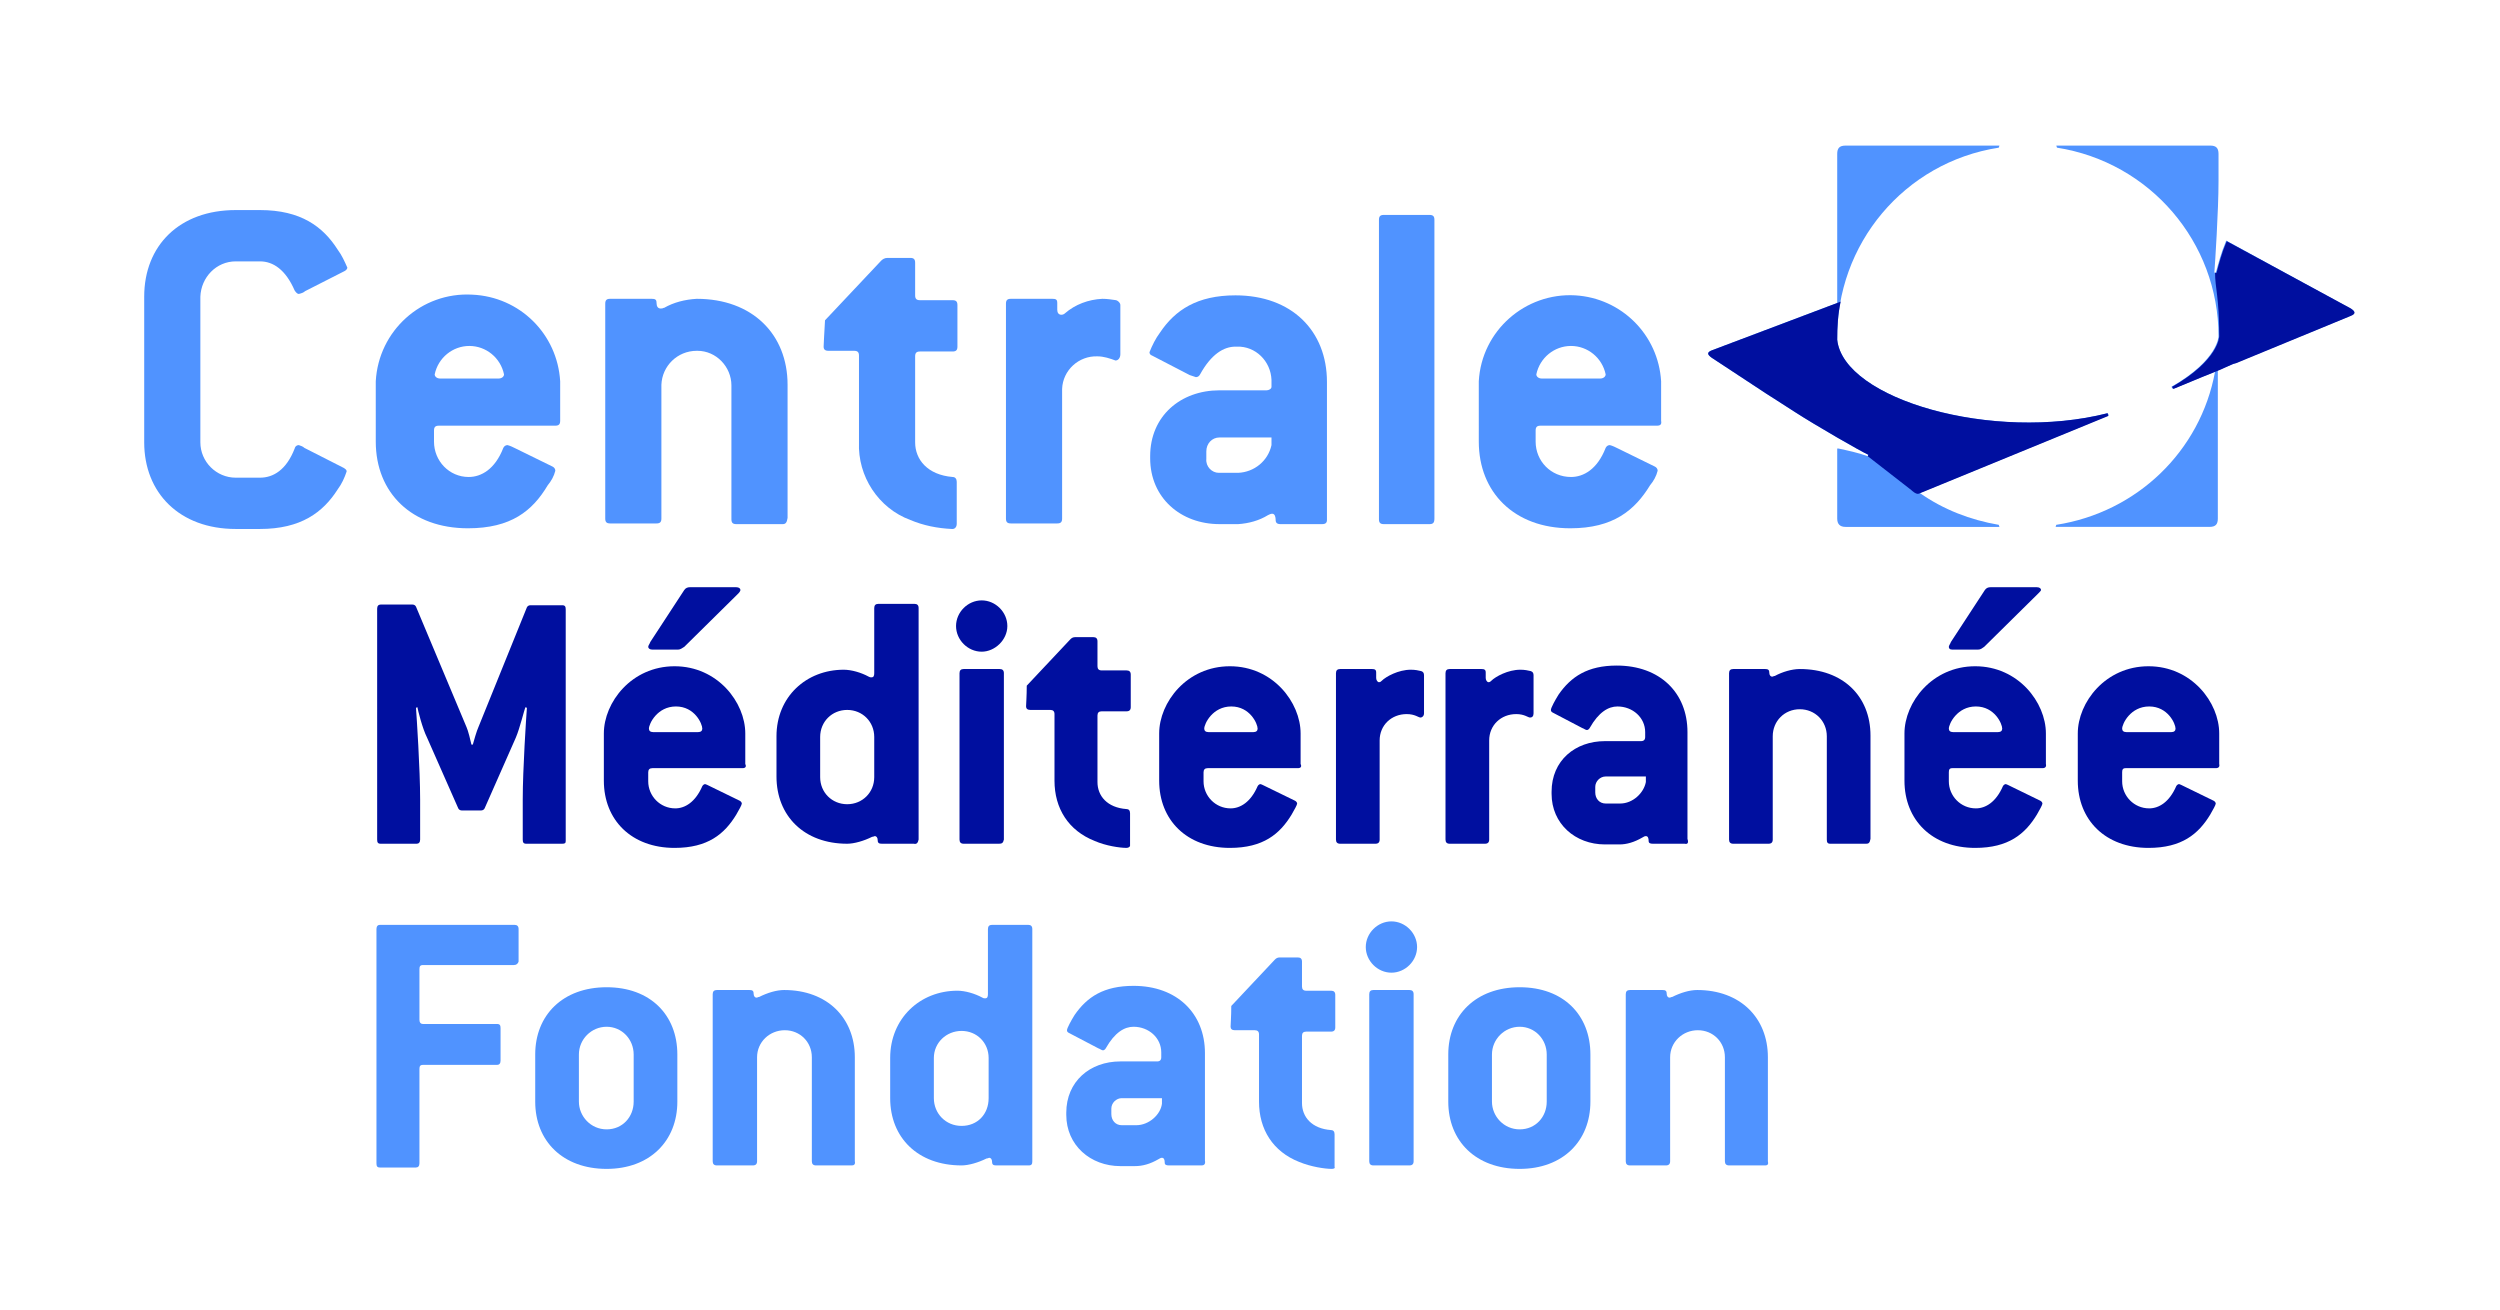 <?xml version="1.0" encoding="utf-8"?>
<!-- Generator: Adobe Illustrator 28.2.0, SVG Export Plug-In . SVG Version: 6.00 Build 0)  -->
<svg version="1.1" id="Calque_2_00000000914214237206566310000002639053198101288837_"
	 xmlns="http://www.w3.org/2000/svg" xmlns:xlink="http://www.w3.org/1999/xlink" x="0px" y="0px" viewBox="0 0 360.6 189"
	 style="enable-background:new 0 0 360.6 189;" xml:space="preserve">
<style type="text/css">
	.st0{fill:#5093FF;}
	.st1{fill:#000F9F;}
</style>
<g>
	<path class="st0" d="M48.7,70.6c-2.1,3.3-5.3,5.7-11.2,5.7h-3.5c-8.1,0-13.2-5.2-13.2-12.5v-21c0-7.4,5.1-12.5,13.2-12.5h3.5
		c5.9,0,9.1,2.4,11.2,5.7c0.6,0.8,1,1.7,1.4,2.6c0,0.2-0.2,0.4-0.4,0.5L44,42c-0.2,0.2-0.5,0.3-0.9,0.4c-0.2,0-0.4-0.2-0.6-0.5
		c-1.3-3-3.1-4.2-5-4.2h-3.5c-2.8,0-5,2.3-5.1,5.1v21c0,2.8,2.3,5.1,5.1,5.1h3.5c1.9,0,3.8-1.1,5-4.2c0.1-0.4,0.4-0.5,0.6-0.5
		c0.3,0.1,0.6,0.2,0.8,0.4l5.7,2.9c0.3,0.2,0.4,0.3,0.4,0.5C49.7,68.9,49.3,69.8,48.7,70.6z"/>
	<path class="st0" d="M80.1,61.4H63.3c-0.5,0-0.7,0.2-0.7,0.7v1.6c0,2.8,2.2,5.1,5,5.1h0c1.8,0,3.8-1.1,5-4.2
		c0.1-0.2,0.3-0.4,0.6-0.4c0.4,0.1,0.8,0.3,1.2,0.5l5.3,2.6c0.2,0.1,0.4,0.3,0.4,0.6c-0.2,0.8-0.6,1.5-1.1,2.1
		c-2.2,3.7-5.3,6.2-11.5,6.2c-8.1,0-13.3-5.1-13.3-12.5V55c0.4-7.3,6.6-12.9,13.9-12.5C75,42.8,80.4,48.2,80.8,55v5.7
		C80.8,61.2,80.6,61.4,80.1,61.4L80.1,61.4L80.1,61.4z M67.7,49.9c-2.4,0-4.5,1.7-5,4.1c0,0.3,0.3,0.6,0.8,0.6h8.4
		c0.5,0,0.8-0.3,0.8-0.6C72.2,51.6,70.1,49.9,67.7,49.9z"/>
	<path class="st0" d="M112.9,75.6h-6.7c-0.5,0-0.7-0.2-0.7-0.7V55.6c0-2.7-2.2-5-4.9-5h-0.1c-2.8,0-5,2.2-5.1,4.9v19.3
		c0,0.5-0.2,0.7-0.7,0.7H88c-0.5,0-0.7-0.2-0.7-0.7v-31c0-0.5,0.2-0.7,0.7-0.7h6c0.5,0,0.7,0.1,0.7,0.6c0,0.5,0.2,0.8,0.6,0.8
		s0.3-0.1,0.5-0.1c1.4-0.8,3-1.2,4.7-1.3c8,0,13.1,5.1,13.1,12.4v19.2C113.5,75.4,113.3,75.6,112.9,75.6z"/>
	<path class="st0" d="M137.3,76.3c-2.1-0.1-4.1-0.5-6-1.3c-4.6-1.7-7.6-6.3-7.4-11.2V51.3c0-0.5-0.2-0.7-0.7-0.7h-3.7
		c-0.5,0-0.7-0.2-0.7-0.6s0.1-1.9,0.2-3.8l8.1-8.6c0.2-0.2,0.5-0.4,0.9-0.4h3.3c0.5,0,0.7,0.2,0.7,0.7v4.7c0,0.5,0.2,0.7,0.7,0.7
		h4.7c0.5,0,0.7,0.2,0.7,0.7v6c0,0.5-0.2,0.7-0.7,0.7h-4.7c-0.5,0-0.7,0.2-0.7,0.7v12.4c0,2.5,1.8,4.7,5.4,5c0.4,0,0.6,0.3,0.6,0.7
		v6.1c0,0.3-0.2,0.7-0.6,0.7L137.3,76.3L137.3,76.3z"/>
	<path class="st0" d="M160.9,52c-0.8-0.3-1.7-0.6-2.6-0.6c-2.7-0.1-5,2-5.1,4.7v18.7c0,0.5-0.2,0.7-0.7,0.7h-6.7
		c-0.5,0-0.7-0.2-0.7-0.7v-31c0-0.5,0.2-0.7,0.7-0.7h6c0.5,0,0.7,0.1,0.7,0.6v1c0,0.4,0.2,0.7,0.6,0.7c0.2,0,0.4-0.1,0.5-0.2
		c1.5-1.3,3.4-2,5.4-2.1c0.7,0,1.3,0.1,2,0.2c0.3,0.1,0.6,0.4,0.6,0.7v7.1C161.6,51.6,161.3,52,160.9,52L160.9,52L160.9,52z"/>
	<path class="st0" d="M190.7,75.6h-6c-0.5,0-0.7-0.2-0.7-0.6s-0.1-0.9-0.5-0.9c-0.2,0-0.4,0.1-0.6,0.2c-1.3,0.8-2.8,1.2-4.3,1.3
		h-2.7c-5.6,0-10-3.8-10-9.5v-0.3c0-5.8,4.4-9.5,10-9.5h6.8c0.3,0,0.7-0.2,0.7-0.5v-1c-0.1-2.7-2.3-4.9-5-4.8h-0.2
		c-1.7,0-3.5,1.1-5.1,4c-0.1,0.2-0.3,0.4-0.6,0.4c-0.3-0.1-0.6-0.2-0.9-0.3l-5.4-2.8c-0.3-0.1-0.4-0.3-0.4-0.5c0.4-1,0.9-2,1.5-2.8
		c2.2-3.3,5.4-5.4,10.9-5.4c8.1,0,13.2,5.1,13.2,12.5v19.9C191.4,75.4,191.2,75.6,190.7,75.6L190.7,75.6L190.7,75.6z M183.4,63.1
		h-7.5c-1.1,0-1.9,0.9-1.9,2v1.1c-0.1,1.1,0.8,2,1.8,2h2.8c2.3-0.1,4.3-1.7,4.8-4V63.1z"/>
	<path class="st0" d="M206.2,75.6h-6.6c-0.5,0-0.7-0.2-0.7-0.7V31.7c0-0.5,0.2-0.7,0.7-0.7h6.6c0.5,0,0.7,0.2,0.7,0.7v43.1
		C206.9,75.4,206.7,75.6,206.2,75.6L206.2,75.6L206.2,75.6z"/>
	<path class="st0" d="M239,61.4h-16.8c-0.5,0-0.7,0.2-0.7,0.7v1.6c0,2.8,2.2,5.1,5.1,5.1h0c1.8,0,3.8-1.1,5-4.2
		c0.1-0.2,0.3-0.4,0.6-0.4c0.4,0.1,0.8,0.3,1.2,0.5l5.3,2.6c0.2,0.1,0.4,0.3,0.4,0.6c-0.2,0.8-0.6,1.5-1.1,2.1
		c-2.2,3.6-5.3,6.2-11.5,6.2c-8.1,0-13.2-5.2-13.2-12.5V55c0.4-7.3,6.7-12.8,13.9-12.4c6.7,0.4,12,5.7,12.4,12.4v5.7
		C239.7,61.2,239.5,61.4,239,61.4L239,61.4L239,61.4z M226.6,49.9c-2.4,0-4.5,1.7-5,4.1c0,0.3,0.3,0.6,0.8,0.6h8.4
		c0.5,0,0.8-0.3,0.8-0.6C231.1,51.6,229,49.9,226.6,49.9z"/>
	<path class="st0" d="M276.9,71.1l27.3-11.2l-0.2-0.3c-16.5,4.2-38.1-2-39-10.6c-0.2-13.8,9.7-25.6,23.3-27.7l0.1-0.3h-22.2
		c-0.9,0-1.2,0.4-1.2,1.2l0,0v21.5l-18,6.8c-0.8,0.3-0.8,0.6-0.1,1.1l7.9,5.2l0,0l1.1,0.7l0,0l2.8,1.8c3.4,2.2,9.7,5.8,10.8,6.3
		l-0.1,0.2c-1.4-0.5-2.8-0.8-4.2-1.1H265v10.1c0,0.8,0.4,1.2,1.2,1.2h22.2l-0.1-0.3C284.2,75,280.3,73.5,276.9,71.1L276.9,71.1z"/>
	<path class="st0" d="M339,44.5l-17.9-9.8L321,35c-0.6,1.4-1,2.9-1.4,4.4l-0.2-0.1c0.1-1.3,0.6-8.9,0.6-13.2v-3.9
		c0-0.9-0.4-1.2-1.2-1.2h-22.2l0.1,0.3c13.4,2.1,23.3,13.6,23.3,27.2l0,0c0,0,0,3.4-6.8,7.3l0.2,0.3l6.1-2.5
		c-2.1,11.5-11.3,20.3-22.9,22.1l-0.1,0.3h22.2c0.9,0,1.2-0.4,1.2-1.2l0,0V53.4l19-7.8C339.8,45.2,339.8,44.9,339,44.5L339,44.5
		L339,44.5z"/>
	<path class="st1" d="M304,59.6c-16.5,4.2-38.1-2-39-10.6c0-1.8,0.1-3.7,0.5-5.5l-0.5,0.2l-18,6.8c-0.8,0.3-0.8,0.6-0.1,1.1l7.9,5.2
		l0,0l1.1,0.7l0,0l2.8,1.8c3.4,2.2,9.7,5.8,10.8,6.3l-0.1,0.2l6.3,4.9c0,0,0.7,0.7,1.1,0.5l27.3-11.2L304,59.6L304,59.6L304,59.6z"
		/>
	<polygon class="st1" points="316.4,54.9 317.6,54.3 316.4,54.9 	"/>
	<polygon class="st1" points="322.1,52.5 322.5,52.3 322.5,52.3 	"/>
	<polygon class="st1" points="320,53.4 320,53.4 322.1,52.5 	"/>
	<polygon class="st1" points="317.6,54.3 319.5,53.6 319.5,53.6 	"/>
	<path class="st1" d="M322.1,52.5l0.4-0.1l0,0l16.5-6.8c0.8-0.3,0.8-0.6,0.1-1.1l-17.9-9.7l-0.1,0.2c-0.6,1.4-1,2.9-1.4,4.4
		l-0.2-0.1c0,2.3,0.6,3.5,0.6,9.2l0,0c0,0,0,3.4-6.8,7.3l0.2,0.3l2.9-1.2l0,0l1.2-0.5l2-0.8l0,0l0.5-0.2l0,0L322.1,52.5L322.1,52.5
		L322.1,52.5z"/>
	<path class="st1" d="M81.1,121.7h-5.2c-0.4,0-0.5-0.2-0.5-0.6v-5.8c0-4.3,0.5-11.9,0.6-13.2l-0.2-0.1c-0.2,0.4-0.8,3-1.4,4.4
		l-4.5,10.2c-0.1,0.2-0.3,0.3-0.5,0.3h-2.8c-0.2,0-0.4-0.1-0.5-0.3l-4.5-10.2c-0.7-1.4-1.3-3.9-1.4-4.4l-0.2,0.1
		c0.1,1.3,0.6,8.9,0.6,13.2v5.8c0,0.4-0.2,0.6-0.5,0.6h-5.2c-0.4,0-0.5-0.2-0.5-0.6V87.8c0-0.4,0.2-0.6,0.5-0.6h4.6
		c0.2,0,0.4,0.1,0.5,0.3l7.3,17.4c0.2,0.4,0.6,2,0.7,2.5h0.2c0.1-0.4,0.6-2.1,0.8-2.5L76,87.6c0.1-0.2,0.3-0.3,0.5-0.3h4.6
		c0.4,0,0.5,0.2,0.5,0.6v33.4C81.6,121.6,81.5,121.7,81.1,121.7L81.1,121.7L81.1,121.7z"/>
	<path class="st1" d="M107.1,110.8h-13c-0.4,0-0.6,0.2-0.6,0.6v1.3c0,2.1,1.7,3.9,3.9,3.9c1.4,0,2.9-0.9,3.9-3.2
		c0.1-0.2,0.3-0.3,0.4-0.3s0.5,0.2,0.9,0.4l4.1,2c0.2,0.1,0.3,0.3,0.3,0.4c0,0.2-0.4,0.9-0.8,1.6c-1.7,2.8-4.1,4.8-8.9,4.8
		c-6.2,0-10.2-4-10.2-9.7v-6.8c0-4.5,4-9.7,10.2-9.7s10.2,5.2,10.2,9.7v4.4C107.7,110.6,107.5,110.8,107.1,110.8z M106.5,85.6
		l-7.8,7.7c-0.3,0.2-0.6,0.4-0.9,0.4h-3.7c-0.4,0-0.6-0.2-0.6-0.4c0-0.2,0.2-0.4,0.3-0.7l4.9-7.5c0.2-0.3,0.5-0.4,0.8-0.4h6.7
		c0.4,0,0.6,0.2,0.6,0.4C106.8,85.2,106.7,85.4,106.5,85.6C106.5,85.6,106.5,85.6,106.5,85.6z M97.5,101.9c-2.7,0-3.9,2.5-3.9,3.2
		c0,0.3,0.2,0.5,0.6,0.5h6.5c0.4,0,0.6-0.2,0.6-0.5C101.3,104.4,100.2,101.9,97.5,101.9L97.5,101.9z"/>
	<path class="st1" d="M131.8,121.7h-4.6c-0.4,0-0.6-0.1-0.6-0.5s-0.2-0.6-0.4-0.6c-0.1,0-0.2,0.1-0.4,0.1c-1.2,0.6-2.6,1-3.6,1
		c-6.2,0-10.2-4-10.2-9.7v-5.8c0-5.7,4.3-9.6,9.7-9.6c1.1,0,2.5,0.4,3.6,1c0.2,0.1,0.2,0.1,0.4,0.1c0.3,0,0.4-0.2,0.4-0.6v-9.4
		c0-0.4,0.2-0.6,0.6-0.6h5.2c0.4,0,0.6,0.2,0.6,0.6v33.4C132.4,121.6,132.2,121.8,131.8,121.7C131.8,121.8,131.8,121.7,131.8,121.7z
		 M126.1,106.3c0-2.2-1.7-3.9-3.9-3.9s-3.9,1.7-3.9,3.9v5.8c0,2.2,1.7,3.9,3.9,3.9s3.9-1.7,3.9-3.9V106.3z"/>
	<path class="st1" d="M141.6,94c-2,0-3.7-1.7-3.7-3.7s1.7-3.7,3.7-3.7s3.7,1.7,3.7,3.7S143.5,94,141.6,94z M144.1,121.7H139
		c-0.4,0-0.6-0.2-0.6-0.6v-24c0-0.4,0.2-0.6,0.6-0.6h5.2c0.4,0,0.6,0.2,0.6,0.6v24C144.7,121.6,144.5,121.7,144.1,121.7z"/>
	<path class="st1" d="M162.5,122.3c-1,0-3-0.3-4.6-1c-3.8-1.5-5.8-4.7-5.8-8.7V103c0-0.4-0.2-0.6-0.6-0.6h-2.9
		c-0.4,0-0.6-0.2-0.6-0.5s0.1-1.5,0.1-3l6.3-6.7c0.2-0.2,0.4-0.3,0.7-0.3h2.6c0.4,0,0.6,0.2,0.6,0.6v3.6c0,0.4,0.2,0.6,0.6,0.6h3.6
		c0.4,0,0.6,0.2,0.6,0.6v4.7c0,0.4-0.2,0.6-0.6,0.6h-3.6c-0.4,0-0.6,0.2-0.6,0.6v9.6c0,2,1.4,3.7,4.2,3.9c0.3,0,0.5,0.2,0.5,0.6v4.7
		C163,122.1,162.8,122.3,162.5,122.3L162.5,122.3L162.5,122.3z"/>
	<path class="st1" d="M187.2,110.8h-13c-0.4,0-0.6,0.2-0.6,0.6v1.3c0,2.1,1.7,3.9,3.9,3.9c1.4,0,2.9-0.9,3.9-3.2
		c0.1-0.2,0.3-0.3,0.4-0.3s0.5,0.2,0.9,0.4l4.1,2c0.2,0.1,0.3,0.3,0.3,0.4c0,0.2-0.4,0.9-0.8,1.6c-1.7,2.8-4.1,4.8-8.9,4.8
		c-6.2,0-10.2-4-10.2-9.7v-6.8c0-4.5,4-9.7,10.2-9.7s10.2,5.2,10.2,9.7v4.4C187.8,110.6,187.6,110.8,187.2,110.8L187.2,110.8
		L187.2,110.8z M177.6,101.9c-2.7,0-3.9,2.5-3.9,3.2c0,0.3,0.2,0.5,0.6,0.5h6.5c0.4,0,0.6-0.2,0.6-0.5
		C181.4,104.4,180.3,101.9,177.6,101.9L177.6,101.9L177.6,101.9z"/>
	<path class="st1" d="M204.9,103.5c-0.3,0-0.8-0.5-2-0.5c-2.2,0-3.9,1.6-3.9,3.8v14.3c0,0.4-0.2,0.6-0.6,0.6h-5.1
		c-0.4,0-0.6-0.2-0.6-0.6v-24c0-0.4,0.2-0.6,0.6-0.6h4.6c0.4,0,0.6,0.1,0.6,0.5v0.8c0,0.3,0.2,0.6,0.4,0.6s0.3-0.1,0.4-0.2
		c0.6-0.6,2.4-1.6,4.2-1.6c0.6,0,1.1,0.1,1.5,0.2c0.3,0.1,0.4,0.3,0.4,0.6v5.5C205.4,103.3,205.1,103.5,204.9,103.5L204.9,103.5
		L204.9,103.5z"/>
	<path class="st1" d="M220.7,103.5c-0.3,0-0.8-0.5-2-0.5c-2.2,0-3.9,1.6-3.9,3.8v14.3c0,0.4-0.2,0.6-0.6,0.6h-5.1
		c-0.4,0-0.6-0.2-0.6-0.6v-24c0-0.4,0.2-0.6,0.6-0.6h4.6c0.4,0,0.6,0.1,0.6,0.5v0.8c0,0.3,0.2,0.6,0.4,0.6s0.3-0.1,0.4-0.2
		c0.6-0.6,2.4-1.6,4.2-1.6c0.6,0,1.1,0.1,1.5,0.2c0.3,0.1,0.4,0.3,0.4,0.6v5.5C221.2,103.3,221,103.5,220.7,103.5L220.7,103.5
		L220.7,103.5z"/>
	<path class="st1" d="M243,121.7h-4.6c-0.4,0-0.6-0.1-0.6-0.4c0-0.4-0.1-0.7-0.4-0.7c-0.2,0-0.3,0.1-0.5,0.2c-1.2,0.7-2.3,1-3.3,1
		h-2.1c-4.3,0-7.7-3-7.7-7.3v-0.3c0-4.5,3.4-7.3,7.7-7.3h5.2c0.4,0,0.6-0.2,0.6-0.6v-0.7c0-2.1-1.8-3.7-4-3.7c-1.3,0-2.7,0.8-4,3.1
		c-0.1,0.2-0.3,0.3-0.4,0.3c-0.2,0-0.4-0.2-0.7-0.3l-4.2-2.2c-0.2-0.1-0.3-0.2-0.3-0.4c0-0.3,0.6-1.4,1.1-2.2
		c1.8-2.6,4.2-4.2,8.4-4.2c6.2,0,10.2,3.9,10.2,9.6v15.4C243.6,121.6,243.4,121.8,243,121.7L243,121.7L243,121.7z M237.4,112h-5.8
		c-0.8,0-1.5,0.7-1.5,1.5v0.8c0,0.9,0.6,1.6,1.5,1.6h2.1c1.8,0,3.4-1.5,3.7-3.1V112L237.4,112L237.4,112z"/>
	<path class="st1" d="M269.2,121.7H264c-0.4,0-0.5-0.2-0.5-0.6v-14.9c0-2.2-1.7-3.9-3.9-3.9s-3.9,1.7-3.9,3.9v14.9
		c0,0.4-0.2,0.6-0.6,0.6h-5.1c-0.4,0-0.6-0.2-0.6-0.6v-24c0-0.4,0.2-0.6,0.6-0.6h4.6c0.4,0,0.6,0.1,0.6,0.5s0.2,0.6,0.4,0.6
		c0.2,0,0.2-0.1,0.4-0.1c1.1-0.6,2.5-1,3.6-1c6.2,0,10.2,3.9,10.2,9.6v14.9C269.7,121.6,269.5,121.7,269.2,121.7L269.2,121.7z"/>
	<path class="st1" d="M294.6,110.8h-13c-0.4,0-0.5,0.2-0.5,0.6v1.3c0,2.1,1.7,3.9,3.9,3.9c1.4,0,2.9-0.9,3.9-3.2
		c0.1-0.2,0.3-0.3,0.4-0.3s0.5,0.2,0.9,0.4l4.1,2c0.2,0.1,0.3,0.3,0.3,0.4c0,0.2-0.4,0.9-0.8,1.6c-1.7,2.8-4.1,4.8-8.9,4.8
		c-6.2,0-10.2-4-10.2-9.7v-6.8c0-4.5,4-9.7,10.2-9.7s10.2,5.2,10.2,9.7v4.4C295.2,110.6,295,110.8,294.6,110.8z M294,85.6l-7.8,7.7
		c-0.3,0.2-0.5,0.4-0.9,0.4h-3.7c-0.4,0-0.5-0.2-0.5-0.4c0-0.2,0.2-0.4,0.3-0.7l4.9-7.5c0.2-0.3,0.5-0.4,0.8-0.4h6.7
		c0.4,0,0.6,0.2,0.6,0.4C294.4,85.2,294.2,85.4,294,85.6L294,85.6L294,85.6z M285,101.9c-2.7,0-3.9,2.5-3.9,3.2
		c0,0.3,0.2,0.5,0.6,0.5h6.5c0.4,0,0.6-0.2,0.6-0.5C288.8,104.4,287.7,101.9,285,101.9L285,101.9L285,101.9z"/>
	<path class="st1" d="M319.6,110.8h-13c-0.4,0-0.5,0.2-0.5,0.6v1.3c0,2.1,1.7,3.9,3.9,3.9c1.4,0,2.9-0.9,3.9-3.2
		c0.1-0.2,0.3-0.3,0.4-0.3s0.5,0.2,0.9,0.4l4.1,2c0.2,0.1,0.3,0.3,0.3,0.4c0,0.2-0.4,0.9-0.8,1.6c-1.7,2.8-4.1,4.8-8.9,4.8
		c-6.2,0-10.2-4-10.2-9.7v-6.8c0-4.5,4-9.7,10.2-9.7s10.2,5.2,10.2,9.7v4.4C320.2,110.6,320,110.8,319.6,110.8z M310,101.9
		c-2.7,0-3.9,2.5-3.9,3.2c0,0.3,0.2,0.5,0.6,0.5h6.5c0.4,0,0.6-0.2,0.6-0.5C313.8,104.4,312.7,101.9,310,101.9L310,101.9L310,101.9z
		"/>
	<path class="st0" d="M74.1,139.2H61c-0.4,0-0.5,0.2-0.5,0.6v7.3c0,0.4,0.2,0.6,0.5,0.6h10.7c0.4,0,0.5,0.2,0.5,0.6v4.7
		c0,0.4-0.2,0.6-0.5,0.6H61c-0.4,0-0.5,0.2-0.5,0.6v13.6c0,0.4-0.2,0.6-0.5,0.6h-5.2c-0.4,0-0.5-0.2-0.5-0.6V134
		c0-0.4,0.2-0.6,0.5-0.6h19.4c0.4,0,0.6,0.2,0.6,0.6v4.7C74.7,139,74.5,139.2,74.1,139.2L74.1,139.2z"/>
	<path class="st0" d="M87.5,168.6c-6.3,0-10.3-4-10.3-9.7v-6.8c0-5.7,4-9.7,10.3-9.7s10.2,4,10.2,9.7v6.8
		C97.7,164.6,93.7,168.6,87.5,168.6z M91.4,152.1c0-2.2-1.7-4-3.9-4s-4,1.8-4,4v6.8c0,2.1,1.7,4,4,4s3.9-1.8,3.9-4V152.1z"/>
	<path class="st0" d="M122.9,168.1h-5.2c-0.4,0-0.6-0.2-0.6-0.6v-15c0-2.2-1.7-3.9-3.9-3.9s-4,1.7-4,3.9v15c0,0.4-0.2,0.6-0.6,0.6
		h-5.2c-0.4,0-0.6-0.2-0.6-0.6v-24.1c0-0.4,0.2-0.6,0.6-0.6h4.7c0.4,0,0.6,0.1,0.6,0.5s0.2,0.6,0.4,0.6c0.2,0,0.2-0.1,0.4-0.1
		c1.2-0.6,2.5-1,3.6-1c6.2,0,10.2,4,10.2,9.7v15C123.4,167.9,123.2,168.1,122.9,168.1L122.9,168.1z"/>
	<path class="st0" d="M148.4,168.1h-4.7c-0.4,0-0.6-0.1-0.6-0.5s-0.2-0.6-0.4-0.6c-0.1,0-0.2,0.1-0.4,0.1c-1.2,0.6-2.6,1-3.6,1
		c-6.3,0-10.3-4-10.3-9.7v-5.8c0-5.7,4.3-9.7,9.7-9.7c1.1,0,2.5,0.4,3.6,1c0.2,0.1,0.2,0.1,0.4,0.1c0.3,0,0.4-0.2,0.4-0.6V134
		c0-0.4,0.2-0.6,0.6-0.6h5.2c0.4,0,0.6,0.2,0.6,0.6v33.5C148.9,167.9,148.8,168.1,148.4,168.1L148.4,168.1z M142.6,152.6
		c0-2.2-1.7-3.9-3.9-3.9c-2.2,0-4,1.7-4,3.9v5.8c0,2.2,1.7,4,4,4s3.9-1.7,3.9-4V152.6z"/>
	<path class="st0" d="M173.3,168.1h-4.7c-0.4,0-0.6-0.1-0.6-0.4c0-0.4-0.1-0.7-0.4-0.7c-0.2,0-0.3,0.1-0.5,0.2c-1.2,0.7-2.3,1-3.4,1
		h-2.1c-4.3,0-7.8-3-7.8-7.4v-0.3c0-4.5,3.4-7.4,7.8-7.4h5.3c0.4,0,0.6-0.2,0.6-0.6v-0.7c0-2.1-1.8-3.7-4-3.7c-1.3,0-2.7,0.8-4,3.1
		c-0.1,0.2-0.3,0.3-0.4,0.3c-0.2,0-0.4-0.2-0.7-0.3l-4.2-2.2c-0.2-0.1-0.3-0.2-0.3-0.4c0-0.3,0.6-1.4,1.1-2.2
		c1.8-2.6,4.2-4.2,8.5-4.2c6.3,0,10.3,4,10.3,9.7v15.5C173.9,167.9,173.7,168.1,173.3,168.1L173.3,168.1z M167.6,158.4h-5.8
		c-0.8,0-1.5,0.7-1.5,1.5v0.8c0,0.9,0.6,1.6,1.5,1.6h2.1c1.8,0,3.5-1.5,3.7-3.1V158.4L167.6,158.4z"/>
	<path class="st0" d="M192.1,168.6c-1,0-3-0.3-4.7-1c-3.8-1.5-5.8-4.7-5.8-8.7v-9.7c0-0.4-0.2-0.6-0.6-0.6h-2.9
		c-0.4,0-0.6-0.2-0.6-0.5s0.1-1.5,0.1-3l6.3-6.7c0.2-0.2,0.4-0.3,0.7-0.3h2.6c0.4,0,0.6,0.2,0.6,0.6v3.6c0,0.4,0.2,0.6,0.6,0.6h3.6
		c0.4,0,0.6,0.2,0.6,0.6v4.7c0,0.4-0.2,0.6-0.6,0.6h-3.6c-0.4,0-0.6,0.2-0.6,0.6v9.7c0,2,1.4,3.7,4.2,3.9c0.3,0,0.5,0.2,0.5,0.6v4.7
		C192.6,168.5,192.4,168.6,192.1,168.6L192.1,168.6z"/>
	<path class="st0" d="M200.7,140.3c-2,0-3.7-1.7-3.7-3.7c0-2,1.7-3.7,3.7-3.7s3.7,1.7,3.7,3.7S202.7,140.3,200.7,140.3z
		 M203.3,168.1h-5.2c-0.4,0-0.6-0.2-0.6-0.6v-24.1c0-0.4,0.2-0.6,0.6-0.6h5.2c0.4,0,0.6,0.2,0.6,0.6v24.1
		C203.9,167.9,203.7,168.1,203.3,168.1z"/>
	<path class="st0" d="M219.2,168.6c-6.3,0-10.3-4-10.3-9.7v-6.8c0-5.7,4-9.7,10.3-9.7s10.2,4,10.2,9.7v6.8
		C229.4,164.6,225.4,168.6,219.2,168.6z M223.1,152.1c0-2.2-1.7-4-3.9-4s-4,1.8-4,4v6.8c0,2.1,1.7,4,4,4s3.9-1.8,3.9-4V152.1z"/>
	<path class="st0" d="M254.6,168.1h-5.2c-0.4,0-0.6-0.2-0.6-0.6v-15c0-2.2-1.7-3.9-3.9-3.9s-4,1.7-4,3.9v15c0,0.4-0.2,0.6-0.6,0.6
		h-5.2c-0.4,0-0.6-0.2-0.6-0.6v-24.1c0-0.4,0.2-0.6,0.6-0.6h4.7c0.4,0,0.6,0.1,0.6,0.5s0.2,0.6,0.4,0.6c0.2,0,0.2-0.1,0.4-0.1
		c1.2-0.6,2.5-1,3.6-1c6.2,0,10.2,4,10.2,9.7v15C255.1,167.9,255,168.1,254.6,168.1z"/>
</g>
</svg>
